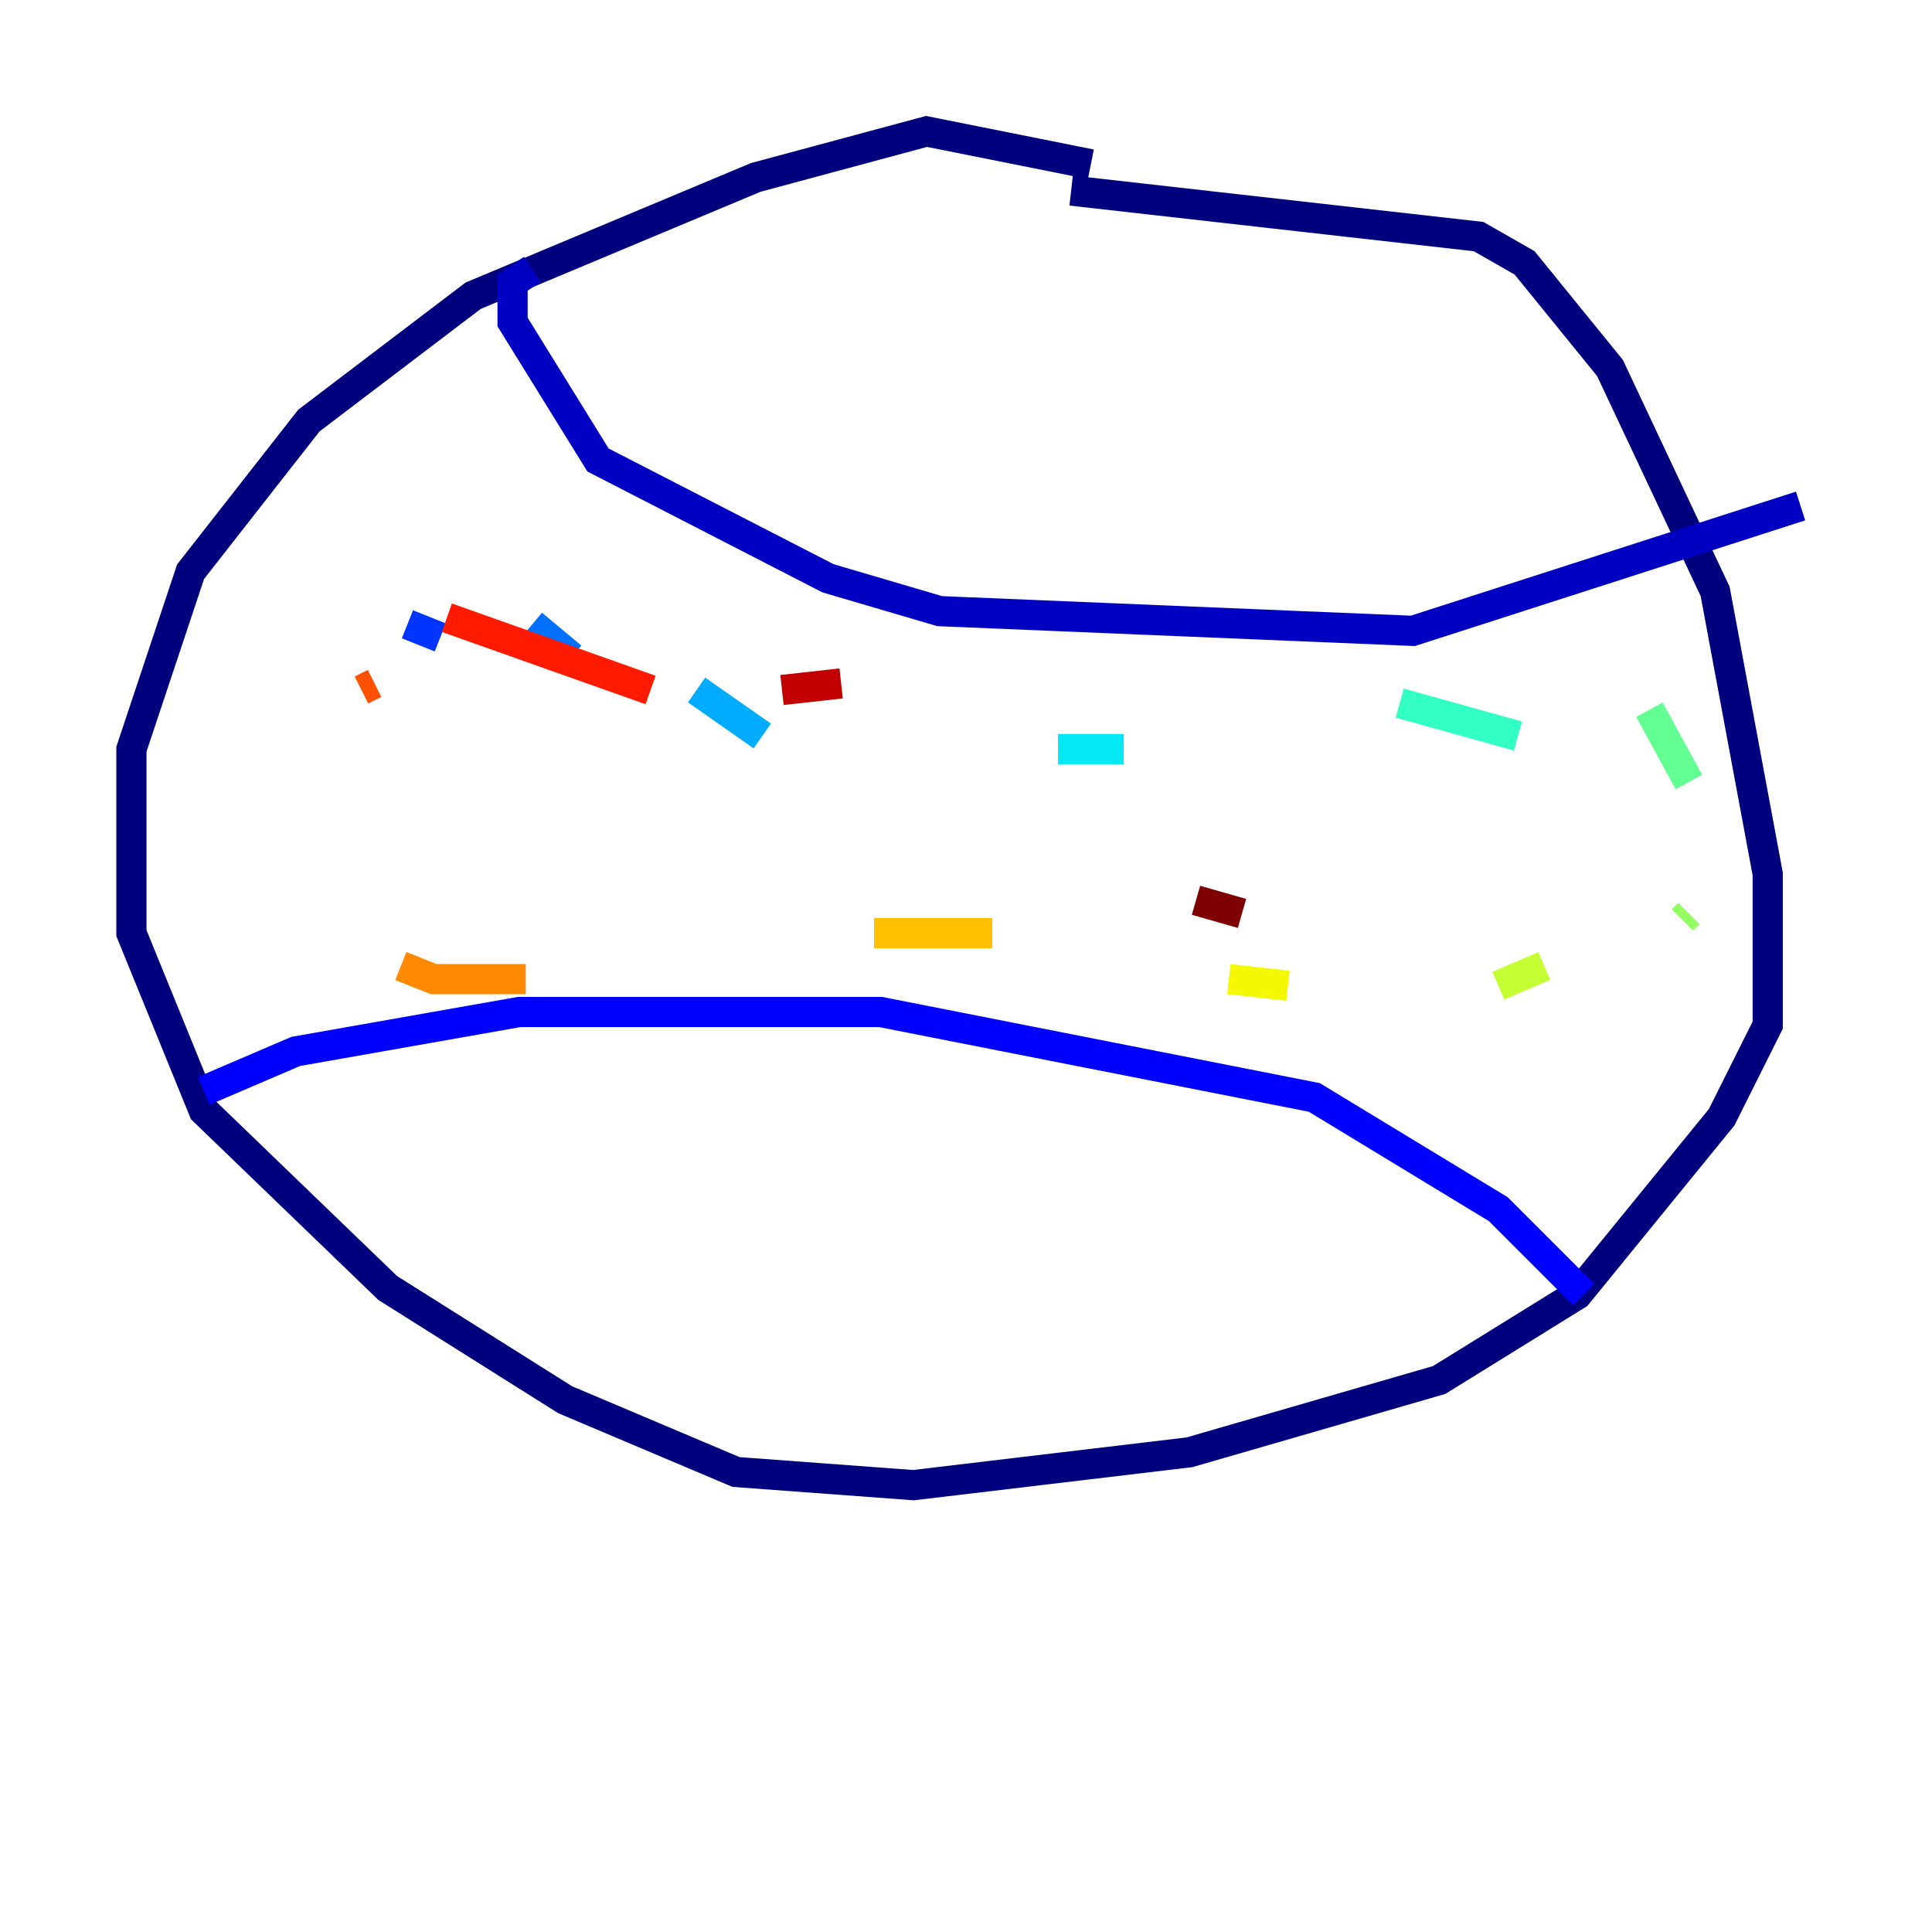 <?xml version="1.0" encoding="utf-8" ?>
<svg baseProfile="tiny" height="128" version="1.2" viewBox="0,0,128,128" width="128" xmlns="http://www.w3.org/2000/svg" xmlns:ev="http://www.w3.org/2001/xml-events" xmlns:xlink="http://www.w3.org/1999/xlink"><defs /><polyline fill="none" points="72.272,10.884 61.388,8.707 50.068,11.755 31.347,19.592 20.463,27.864 12.626,37.878 8.707,49.633 8.707,61.823 13.497,73.578 25.687,85.333 37.442,92.735 48.762,97.524 60.517,98.395 78.803,96.218 95.347,91.429 104.49,85.769 114.068,74.014 117.116,67.918 117.116,57.905 113.633,39.184 106.667,24.381 101.007,17.415 97.959,15.674 70.966,12.626" stroke="#00007f" stroke-width="2" /><polyline fill="none" points="35.265,17.85 33.959,18.721 33.959,21.333 39.619,30.476 54.857,38.313 62.258,40.49 93.605,41.796 119.293,33.524" stroke="#0000c3" stroke-width="2" /><polyline fill="none" points="13.497,72.272 19.592,69.66 34.395,67.048 58.34,67.048 87.075,72.707 99.265,80.109 104.925,85.769" stroke="#0000ff" stroke-width="2" /><polyline fill="none" points="29.17,42.231 26.993,41.361" stroke="#0034ff" stroke-width="2" /><polyline fill="none" points="35.265,41.361 37.878,43.537" stroke="#0070ff" stroke-width="2" /><polyline fill="none" points="46.15,45.714 50.503,48.762" stroke="#00acff" stroke-width="2" /><polyline fill="none" points="70.095,49.633 74.449,49.633" stroke="#02e8f4" stroke-width="2" /><polyline fill="none" points="92.735,46.585 100.571,48.762" stroke="#32ffc3" stroke-width="2" /><polyline fill="none" points="109.279,47.02 111.891,51.809" stroke="#63ff93" stroke-width="2" /><polyline fill="none" points="111.891,60.517 111.456,60.952" stroke="#93ff63" stroke-width="2" /><polyline fill="none" points="102.313,64.0 99.265,65.306" stroke="#c3ff32" stroke-width="2" /><polyline fill="none" points="85.333,65.306 81.415,64.871" stroke="#f4f802" stroke-width="2" /><polyline fill="none" points="65.742,61.823 57.905,61.823" stroke="#ffc000" stroke-width="2" /><polyline fill="none" points="34.83,64.871 28.735,64.871 26.558,64.0" stroke="#ff8900" stroke-width="2" /><polyline fill="none" points="23.946,45.714 24.816,45.279" stroke="#ff5100" stroke-width="2" /><polyline fill="none" points="29.605,40.925 43.102,45.714" stroke="#ff1a00" stroke-width="2" /><polyline fill="none" points="51.809,45.714 55.728,45.279" stroke="#c30000" stroke-width="2" /><polyline fill="none" points="79.238,59.646 82.286,60.517" stroke="#7f0000" stroke-width="2" /></svg>